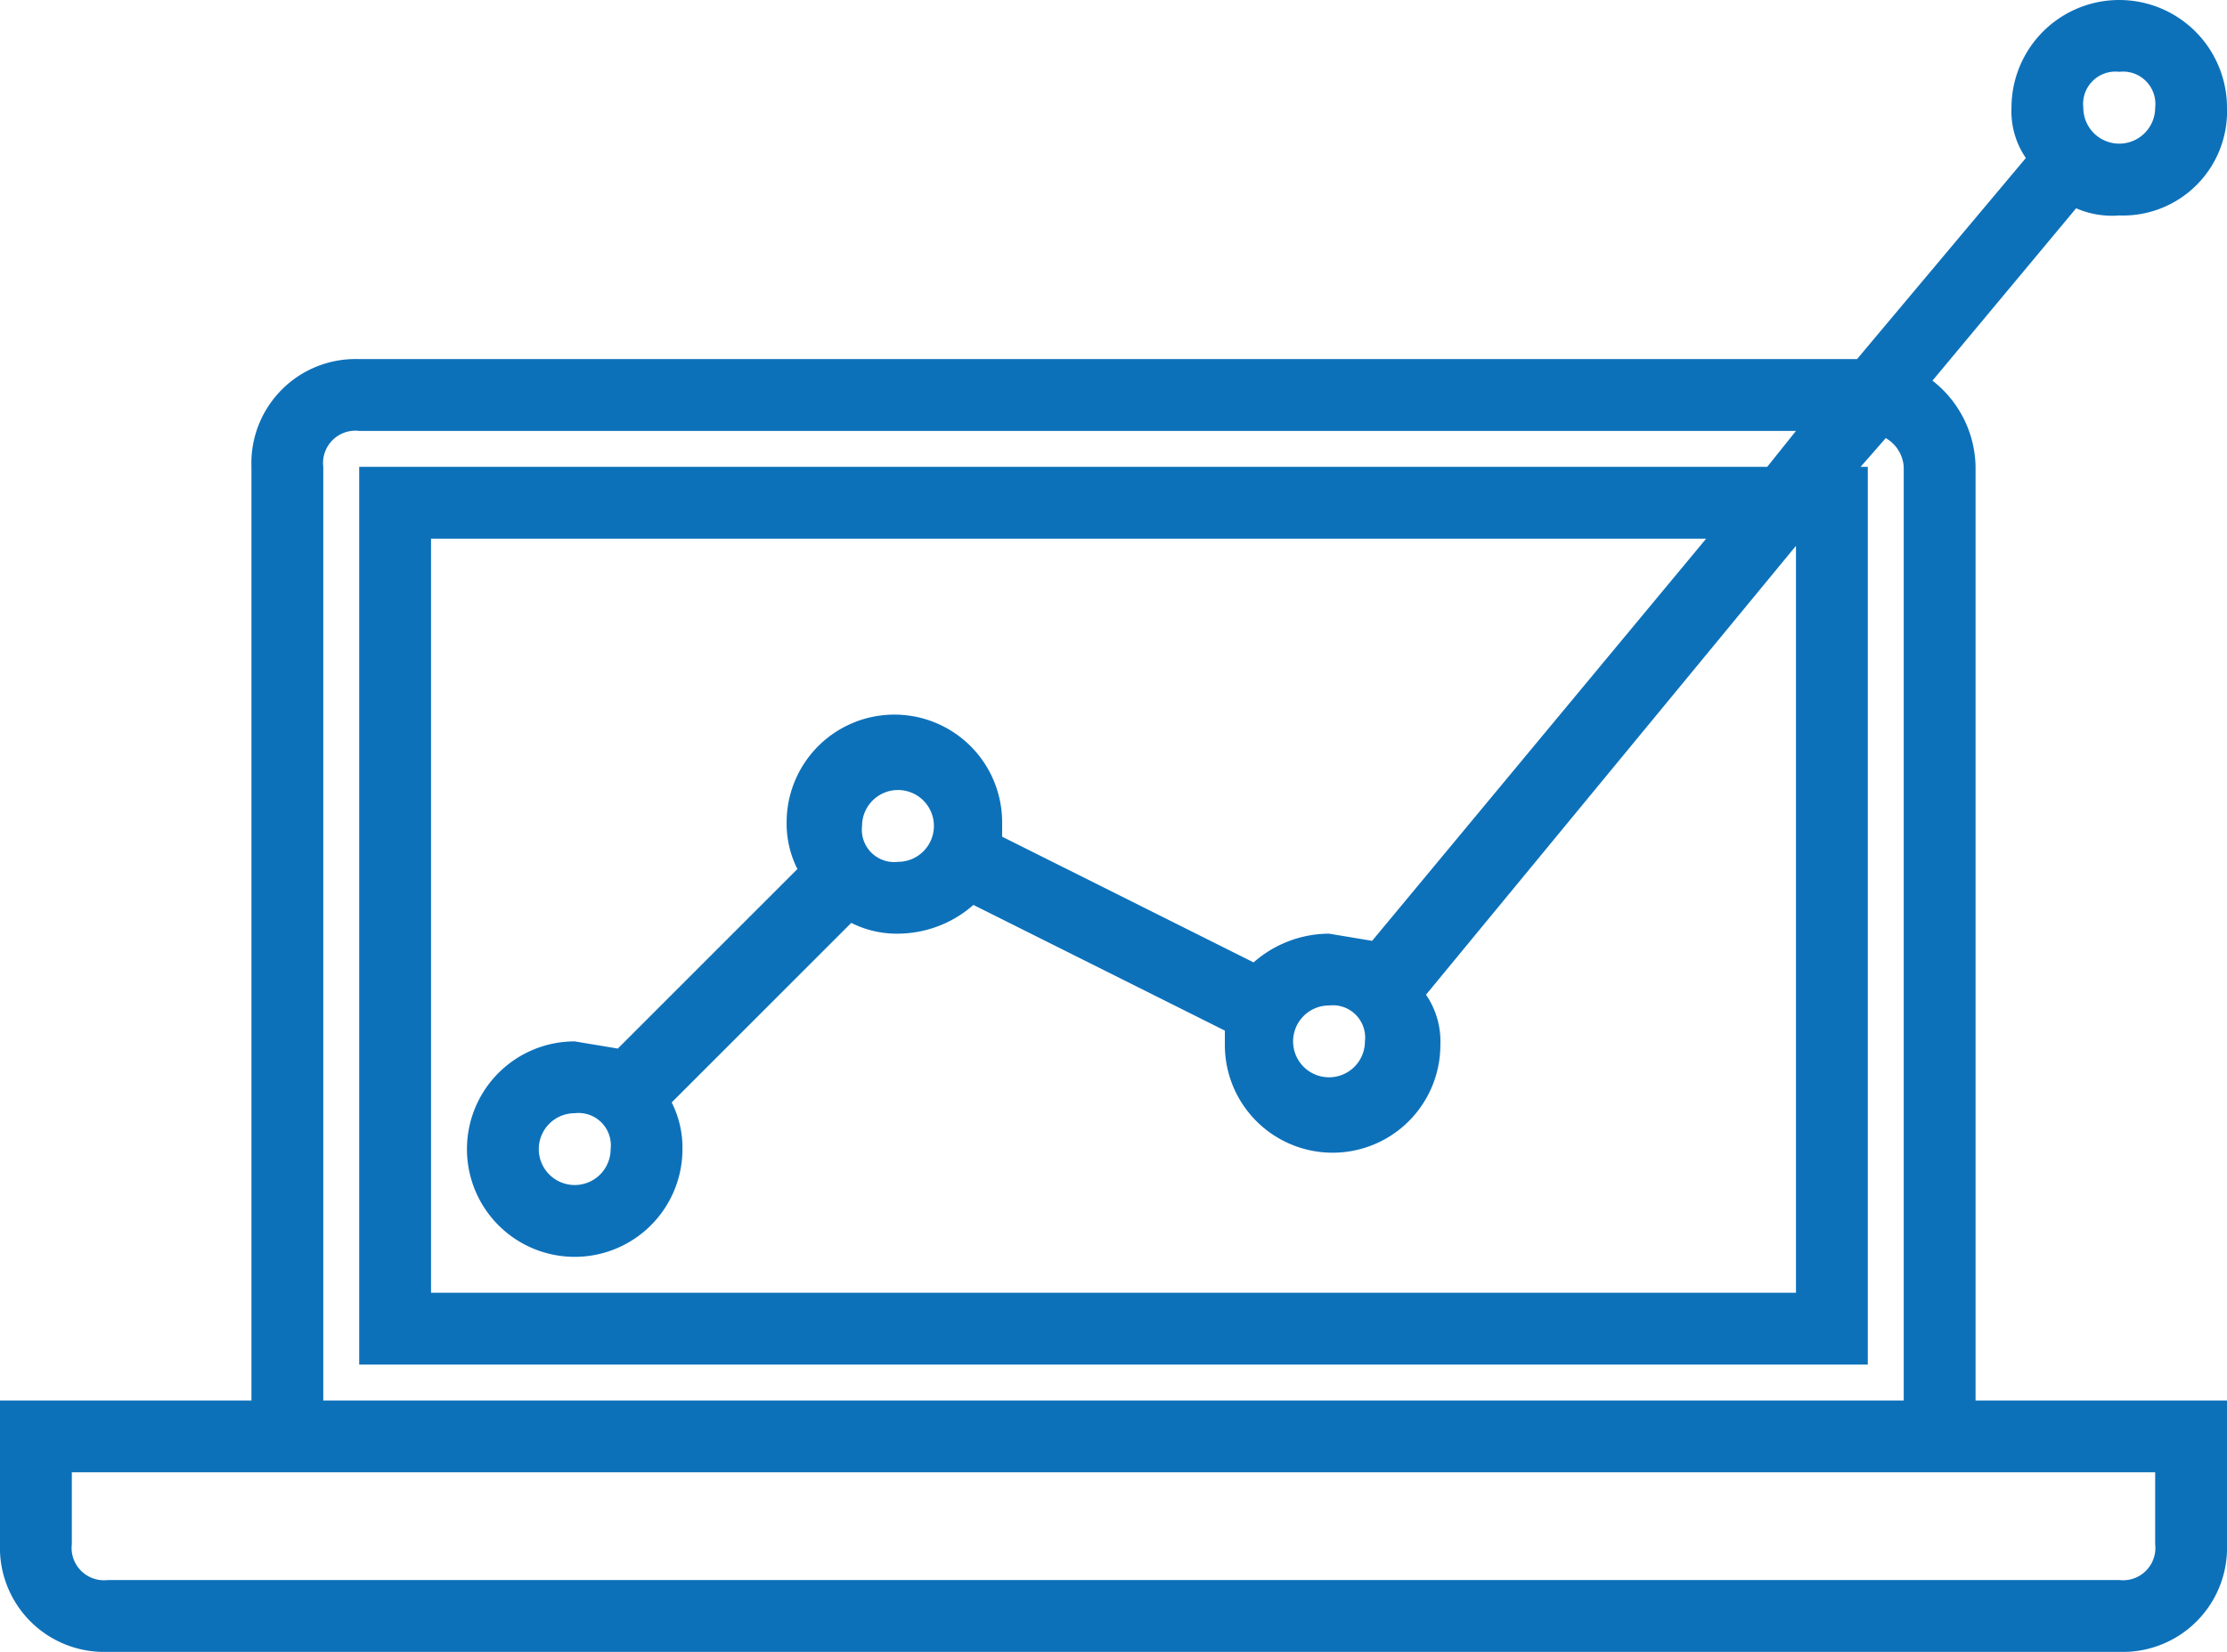 <svg id="Layer_1" data-name="Layer 1" xmlns="http://www.w3.org/2000/svg" viewBox="0 0 62 46"><defs><style>.cls-1{fill:#0d71ba;}</style></defs><title>online-icon</title><path class="cls-1" d="M55,13a3.1,3.1,0,0,0-1.2-2.4l4-4.8A2.5,2.5,0,0,0,59,6a2.9,2.9,0,0,0,3-3,3,3,0,0,0-6,0,2.3,2.3,0,0,0,.4,1.4L51.7,10H10a2.9,2.9,0,0,0-3,3V39H0v4a2.9,2.9,0,0,0,3,3H59a2.9,2.9,0,0,0,3-3V39H55ZM59,2a.9.9,0,0,1,1,1,1,1,0,0,1-2,0A.9.9,0,0,1,59,2ZM9,13a.9.9,0,0,1,1-1H50l-.8,1H10V38H52V13h-.2l.7-.8a1,1,0,0,1,.5.8V39H9ZM38,29a1,1,0,1,1-1-1A.9.9,0,0,1,38,29Zm.2-2.8L37,26a3.2,3.2,0,0,0-2.1.8l-7-3.5v-.4a3,3,0,0,0-6,0,2.8,2.8,0,0,0,.3,1.3l-5,5L16,29a3,3,0,1,0,3,3,2.8,2.8,0,0,0-.3-1.3l5-5A2.8,2.8,0,0,0,25,26a3.2,3.2,0,0,0,2.1-.8l7,3.5v.4a3,3,0,0,0,6,0,2.3,2.3,0,0,0-.4-1.4L50,15.2V36H12V15H47.5ZM24,23a1,1,0,1,1,1,1A.9.9,0,0,1,24,23Zm-7,9a1,1,0,1,1-1-1A.9.9,0,0,1,17,32Zm43,9v2a.9.9,0,0,1-1,1H3a.9.9,0,0,1-1-1V41H60Z"/></svg>